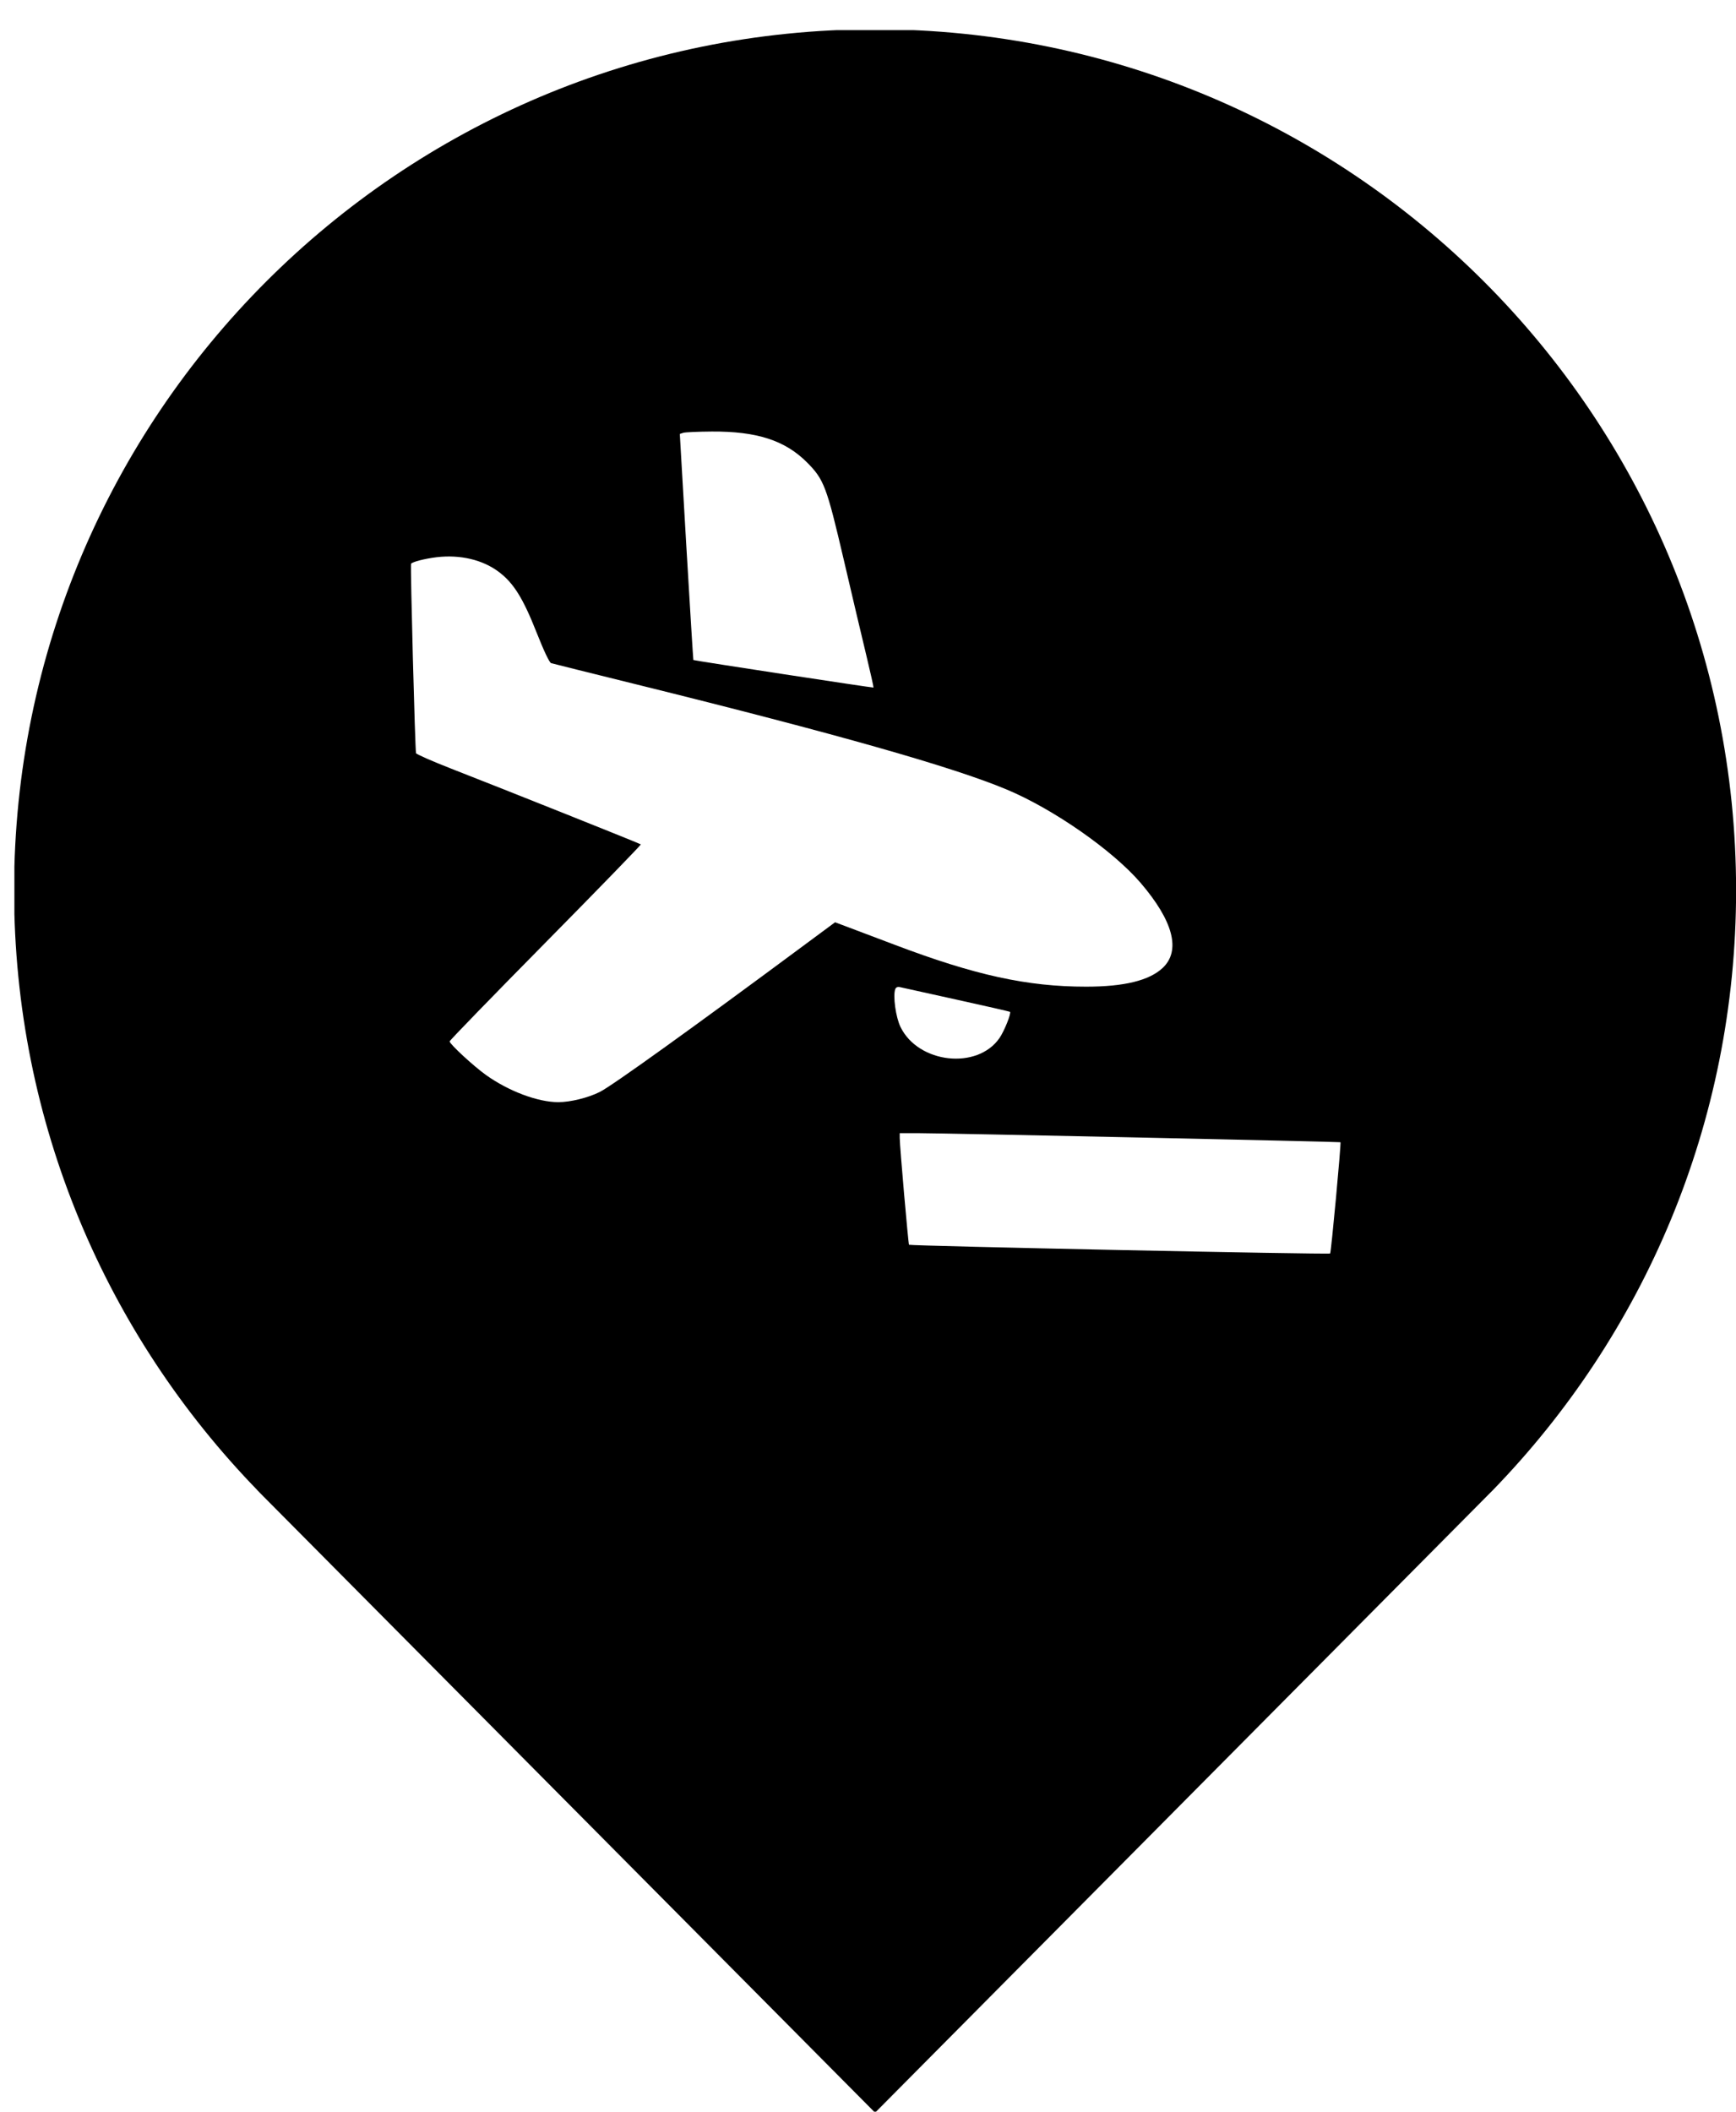 <svg width="37" height="45" viewBox="0 0 37 45" fill="none" xmlns="http://www.w3.org/2000/svg">
    <g clip-path="url(#clip0_37_90)">
        <path d="M18.651 0.624C28.785 0.624 37.002 8.839 37.002 18.974C37.002 23.942 35.027 28.449 31.82 31.753H31.821L31.764 31.809C31.693 31.881 31.622 31.954 31.55 32.025L18.651 45.021L5.726 32.001C5.681 31.956 5.637 31.911 5.592 31.866L5.481 31.753H5.483C2.276 28.449 0.3 23.942 0.3 18.974C0.3 8.839 8.516 0.624 18.651 0.624ZM19.176 24.25C19.176 24.418 19.359 26.51 19.374 26.526C19.414 26.552 28.294 26.737 28.35 26.712C28.371 26.691 28.587 24.365 28.57 24.341C28.507 24.329 20.115 24.148 19.595 24.148H19.176V24.25ZM9.308 11.874C9.057 11.904 8.788 11.973 8.761 12.014C8.743 12.043 8.846 15.973 8.867 16.05C8.874 16.073 9.208 16.22 9.609 16.377C10.775 16.832 13.633 17.973 13.658 17.994C13.667 18.003 12.754 18.944 11.629 20.084C10.509 21.219 9.591 22.164 9.583 22.192C9.583 22.248 10.091 22.718 10.36 22.91C10.843 23.254 11.463 23.487 11.9 23.487C12.159 23.487 12.543 23.392 12.788 23.267C13.053 23.133 14.79 21.884 17.155 20.13L17.798 19.654L18.001 19.73C18.113 19.772 18.593 19.953 19.068 20.133C20.776 20.781 21.893 21.026 23.148 21.026C23.959 21.026 24.494 20.895 24.779 20.628C25.172 20.26 25.009 19.63 24.31 18.814C23.717 18.123 22.455 17.243 21.455 16.824C20.309 16.344 17.827 15.639 13.59 14.591C12.61 14.349 11.78 14.142 11.747 14.132C11.71 14.12 11.595 13.879 11.44 13.487C11.147 12.745 10.948 12.426 10.631 12.187C10.289 11.929 9.809 11.815 9.308 11.874ZM19.187 21.037C19.131 21.024 19.097 21.038 19.081 21.079C19.028 21.217 19.092 21.68 19.193 21.885C19.573 22.664 20.832 22.803 21.303 22.12C21.406 21.97 21.558 21.59 21.526 21.562C21.518 21.555 21.007 21.439 20.391 21.303C19.774 21.168 19.232 21.047 19.187 21.037ZM15.171 9.196C14.878 9.198 14.604 9.21 14.563 9.223L14.489 9.247L14.629 11.653C14.707 12.976 14.774 14.062 14.778 14.065C14.802 14.079 18.608 14.661 18.617 14.652C18.621 14.641 18.553 14.334 18.464 13.965C18.374 13.593 18.158 12.678 17.984 11.931C17.617 10.361 17.563 10.218 17.196 9.85C16.731 9.385 16.129 9.19 15.171 9.196Z" fill="black"/>
    </g>
    <defs>
        <clipPath id="clip0_37_90">
            <rect width="36.693" height="44.36" fill="white" transform="translate(0.307 0.642)"/>
        </clipPath>
    </defs>
</svg>
